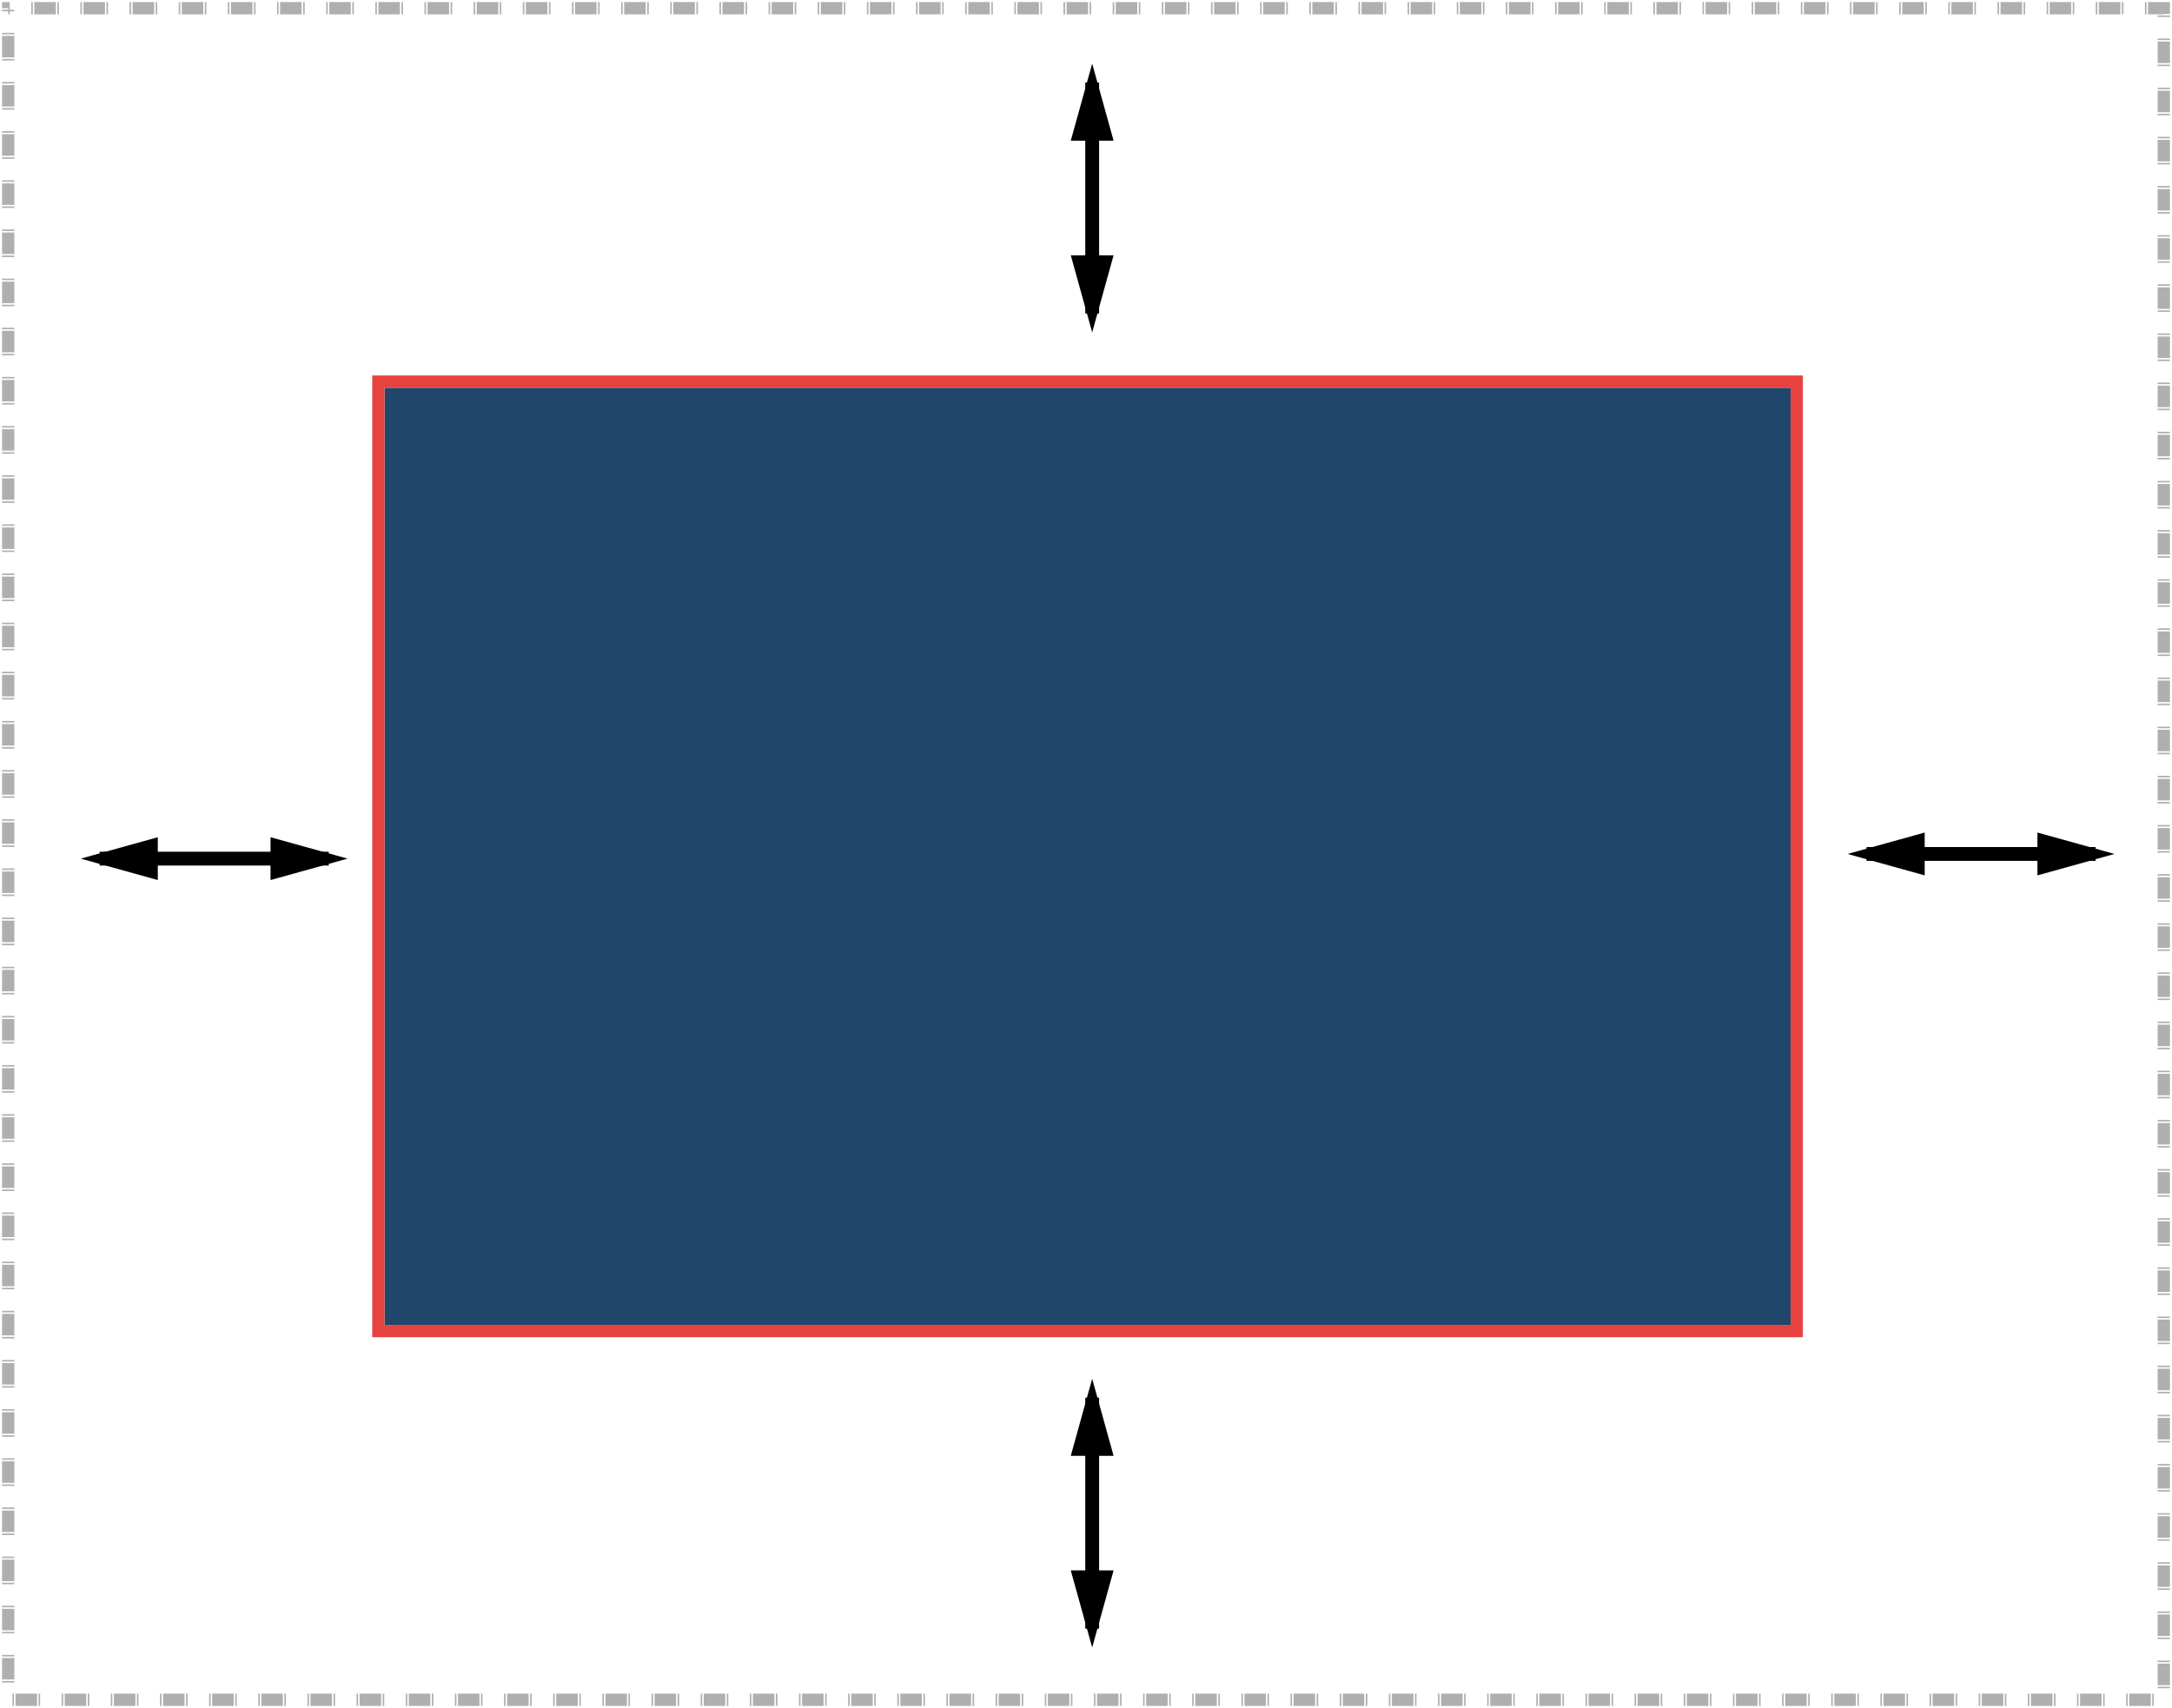 <?xml version="1.0" encoding="UTF-8"?>
<svg width="529px" height="416px" viewBox="0 0 529 416" version="1.1" xmlns="http://www.w3.org/2000/svg" xmlns:xlink="http://www.w3.org/1999/xlink">
    <!-- Generator: Sketch 48.2 (47327) - http://www.bohemiancoding.com/sketch -->
    <title>Artboard 4</title>
    <desc>Created with Sketch.</desc>
    <defs>
        <polygon id="path-1" points="91.649 92.443 156.708 92.443 434.106 92.443 434.106 320.698 91.649 320.698"></polygon>
    </defs>
    <g id="Page-1" stroke="none" stroke-width="1" fill="none" fill-rule="evenodd">
        <g id="Artboard-4">
            <g id="Group-34" transform="translate(2, 2)">
                <g id="Group-30">
                    <g id="Group-29">
                        <rect id="Rectangle-6-Copy-5" stroke="#000000" stroke-width="2.993" opacity="0.314" stroke-dasharray="0.374,5.238,0.374" x="0" y="0" width="525" height="412"></rect>
                        <g id="Rectangle-6-Copy-7">
                            <use fill="#20466C" fill-rule="evenodd" xlink:href="#path-1"></use>
                            <path stroke="#E64340" stroke-width="2.993" d="M90.152,90.947 L435.602,90.947 L435.602,322.195 L90.152,322.195 L90.152,90.947 Z"></path>
                        </g>
                        <path d="M264.006,19.782 L264.006,72.661" id="Line-9" stroke="#000000" stroke-width="3.367" stroke-linecap="square"></path>
                        <path id="Line-9-decoration-1" d="M264.006,19.782 L267.006,30.582 L261.006,30.582 L264.006,19.782 Z" stroke="#000000" stroke-width="3.367" stroke-linecap="square"></path>
                        <path id="Line-9-decoration-2" d="M264.006,72.661 L267.006,61.861 L261.006,61.861 L264.006,72.661 Z" stroke="#000000" stroke-width="3.367" stroke-linecap="square"></path>
                        <path d="M264.006,340.1 L264.006,392.979" id="Line-9-Copy" stroke="#000000" stroke-width="3.367" stroke-linecap="square"></path>
                        <path id="Line-9-Copy-decoration-1" d="M264.006,340.1 L267.006,350.9 L261.006,350.9 L264.006,340.1 Z" stroke="#000000" stroke-width="3.367" stroke-linecap="square"></path>
                        <path id="Line-9-Copy-decoration-2" d="M264.006,392.979 L267.006,382.179 L261.006,382.179 L264.006,392.979 Z" stroke="#000000" stroke-width="3.367" stroke-linecap="square"></path>
                        <path d="M76.374,207.132 L23.949,207.132" id="Line-9-Copy" stroke="#000000" stroke-width="3.367" stroke-linecap="square"></path>
                        <path id="Line-9-Copy-decoration-1" d="M76.374,207.132 L65.574,210.132 L65.574,204.132 L76.374,207.132 Z" stroke="#000000" stroke-width="3.367" stroke-linecap="square"></path>
                        <path id="Line-9-Copy-decoration-2" d="M23.949,207.132 L34.749,210.132 L34.749,204.132 L23.949,207.132 Z" stroke="#000000" stroke-width="3.367" stroke-linecap="square"></path>
                        <path d="M506.708,205.991 L454.283,205.991" id="Line-9-Copy-2" stroke="#000000" stroke-width="3.367" stroke-linecap="square"></path>
                        <path id="Line-9-Copy-2-decoration-1" d="M506.708,205.991 L495.908,208.991 L495.908,202.991 L506.708,205.991 Z" stroke="#000000" stroke-width="3.367" stroke-linecap="square"></path>
                        <path id="Line-9-Copy-2-decoration-2" d="M454.283,205.991 L465.083,208.991 L465.083,202.991 L454.283,205.991 Z" stroke="#000000" stroke-width="3.367" stroke-linecap="square"></path>
                    </g>
                </g>
            </g>
        </g>
    </g>
</svg>